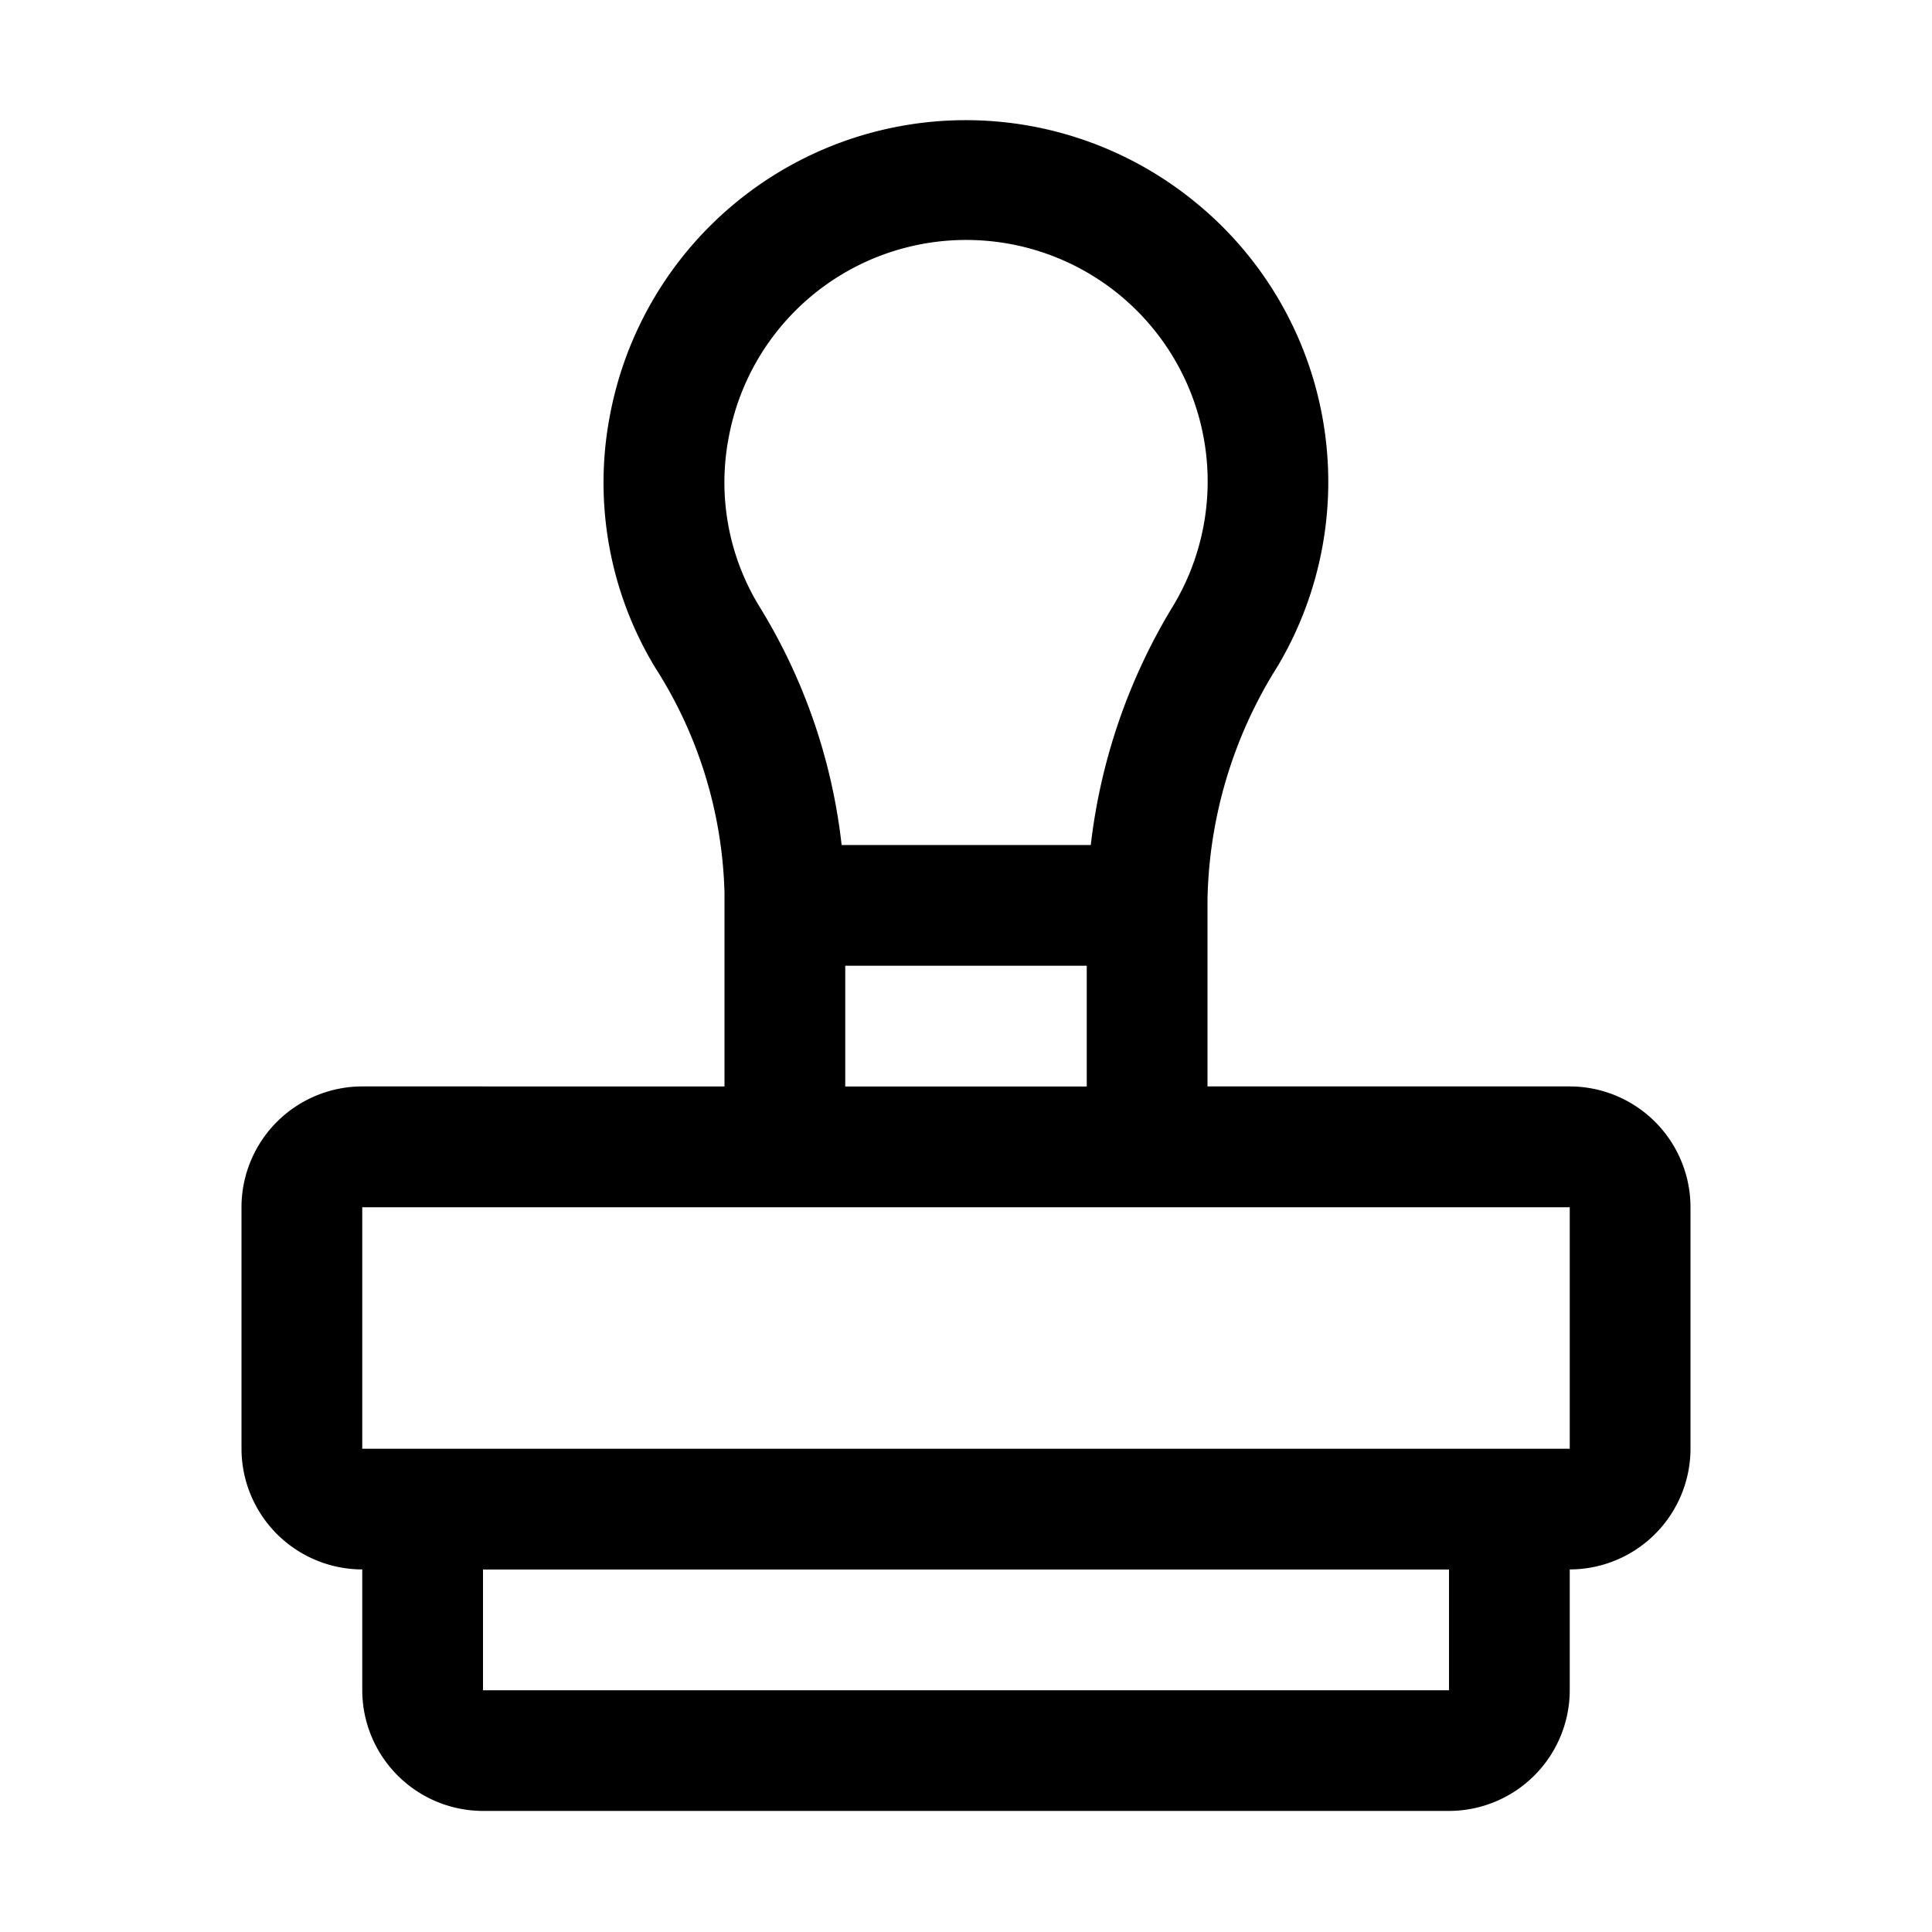<svg width="32" height="32" fill="currentColor" viewBox="0 0 24 24" xmlns="http://www.w3.org/2000/svg">
<path d="M19.5 13.496H15V11.17a5.62 5.62 0 0 1 .869-2.89 4.481 4.481 0 0 0-1.03-5.776 4.498 4.498 0 0 0-7.262 2.655 4.433 4.433 0 0 0 .56 3.131c.539.838.837 1.807.863 2.802v2.404H4.5a1.502 1.502 0 0 0-1.5 1.5v3a1.502 1.502 0 0 0 1.5 1.5v1.5a1.502 1.502 0 0 0 1.5 1.5h12a1.502 1.502 0 0 0 1.5-1.5v-1.5a1.502 1.502 0 0 0 1.5-1.5v-3a1.502 1.502 0 0 0-1.5-1.5ZM9.053 5.43a3 3 0 1 1 5.53 2.08 7.32 7.32 0 0 0-1.033 2.987h-3.095a7.157 7.157 0 0 0-1.032-2.98 2.952 2.952 0 0 1-.37-2.087Zm4.447 6.567v1.5h-3v-1.5h3Zm4.5 9H6v-1.5h12v1.5Zm-13.5-3v-3h15v3h-15Z"></path>
</svg>